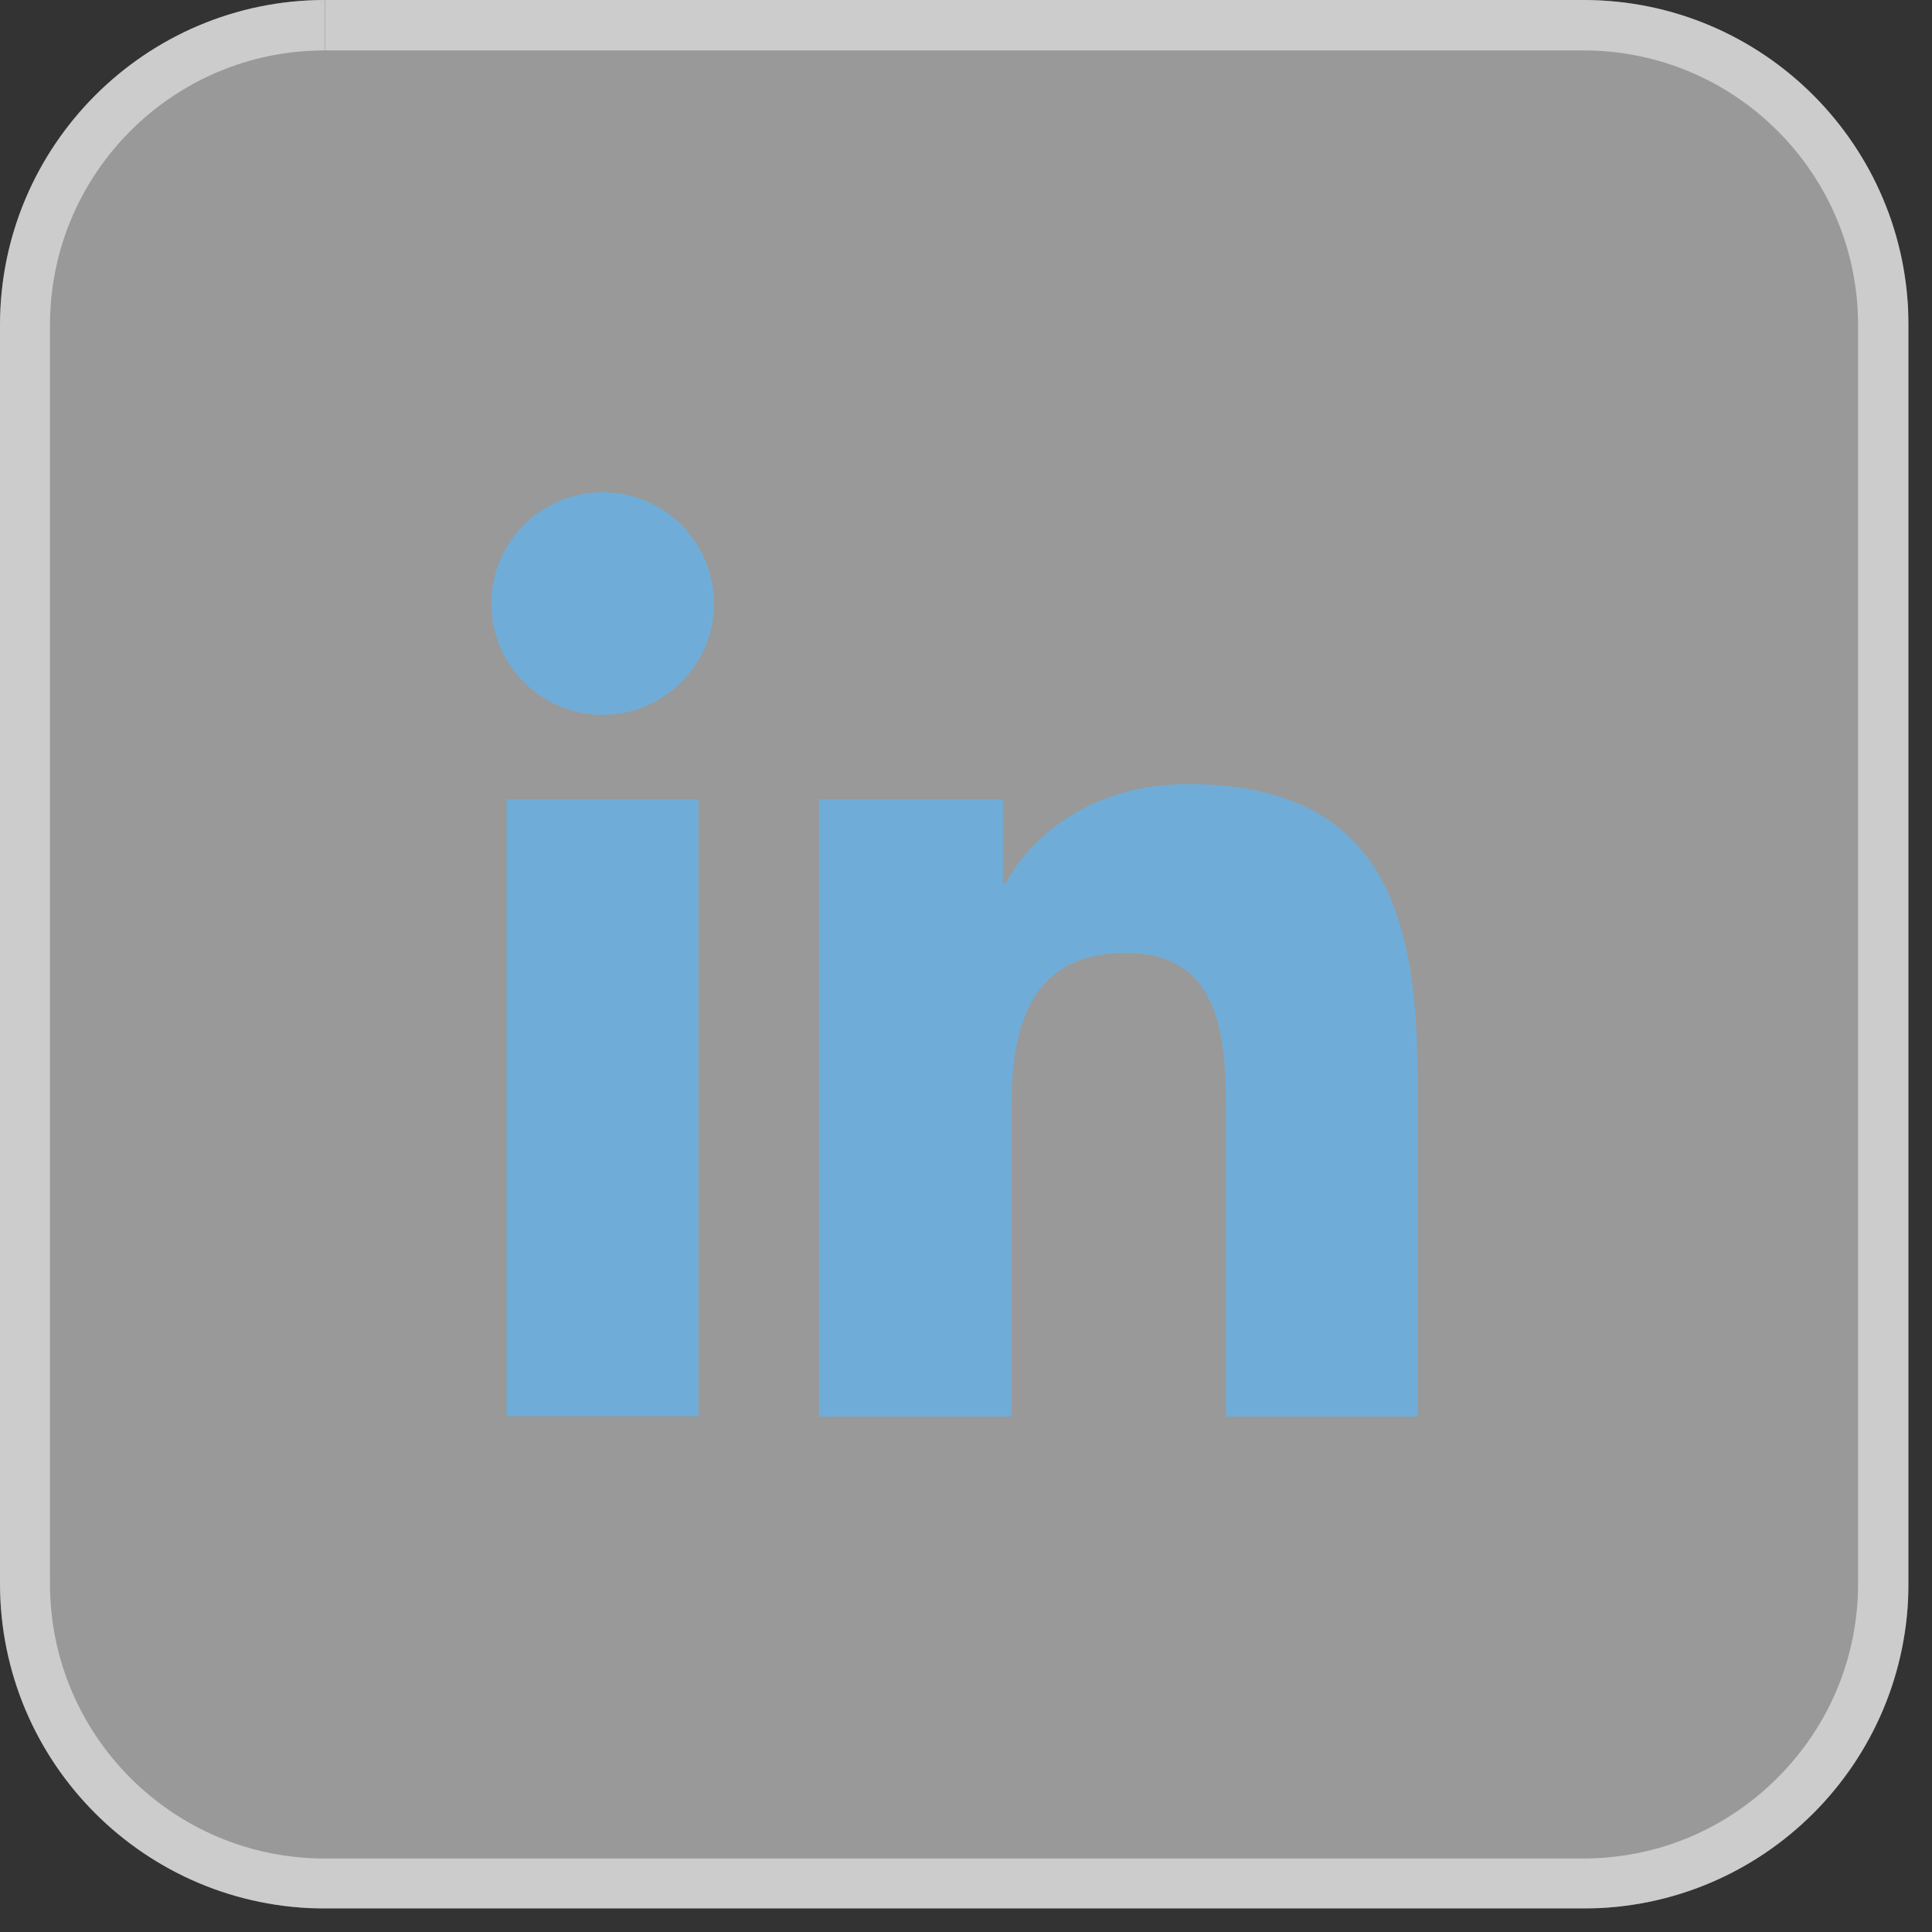 <svg width="46" height="46" viewBox="0 0 46 46" fill="none" xmlns="http://www.w3.org/2000/svg">
<rect x="0" y="0" width="46" height="46" fill="#333333" stroke="none"/>
<g clip-path="url(#clip0_9_3468)">
<path opacity="0.5" d="M37.7 45.44H7.74C3.47 45.44 0 41.98 0 37.7V7.74C0 3.47 3.47 0 7.74 0H37.7C41.98 0 45.44 3.47 45.44 7.74V37.7C45.44 41.98 41.98 45.44 37.7 45.44Z" fill="white"/>
<g opacity="0.5">
<path d="M7.74 0V1.2H37.7C41.31 1.2 44.24 4.13 44.24 7.74V37.7C44.24 39.45 43.56 41.09 42.32 42.33C41.08 43.57 39.44 44.25 37.69 44.25H7.73C4.12 44.25 1.19 41.32 1.19 37.71V7.74C1.19 4.13 4.12 1.2 7.73 1.2V0H7.74ZM7.74 0C3.47 0 0 3.47 0 7.74V37.7C0 41.98 3.47 45.44 7.74 45.44H37.7C41.98 45.44 45.44 41.97 45.44 37.7V7.74C45.44 3.47 41.98 0 37.7 0H7.74Z" fill="white"/>
</g>
<path d="M12.06 19.03H16.63V33.72H12.06V19.03ZM14.35 11.72C15.81 11.72 17 12.91 17 14.37C17 15.83 15.81 17.02 14.35 17.02C12.88 17.02 11.7 15.83 11.7 14.37C11.7 12.91 12.88 11.72 14.35 11.72Z" fill="#6FADD8"/>
<path d="M19.5 19.03H23.88V21.04H23.94C24.55 19.88 26.04 18.67 28.27 18.67C32.89 18.67 33.75 21.71 33.75 25.67V33.73H29.19V26.59C29.19 24.88 29.16 22.69 26.82 22.69C24.44 22.69 24.08 24.55 24.08 26.46V33.73H19.5V19.03Z" fill="#6FADD8"/>
</g>
<defs>
<clipPath id="clip0_9_3468">
<rect width="45.44" height="45.44" fill="white"/>
</clipPath>
</defs>
</svg>
